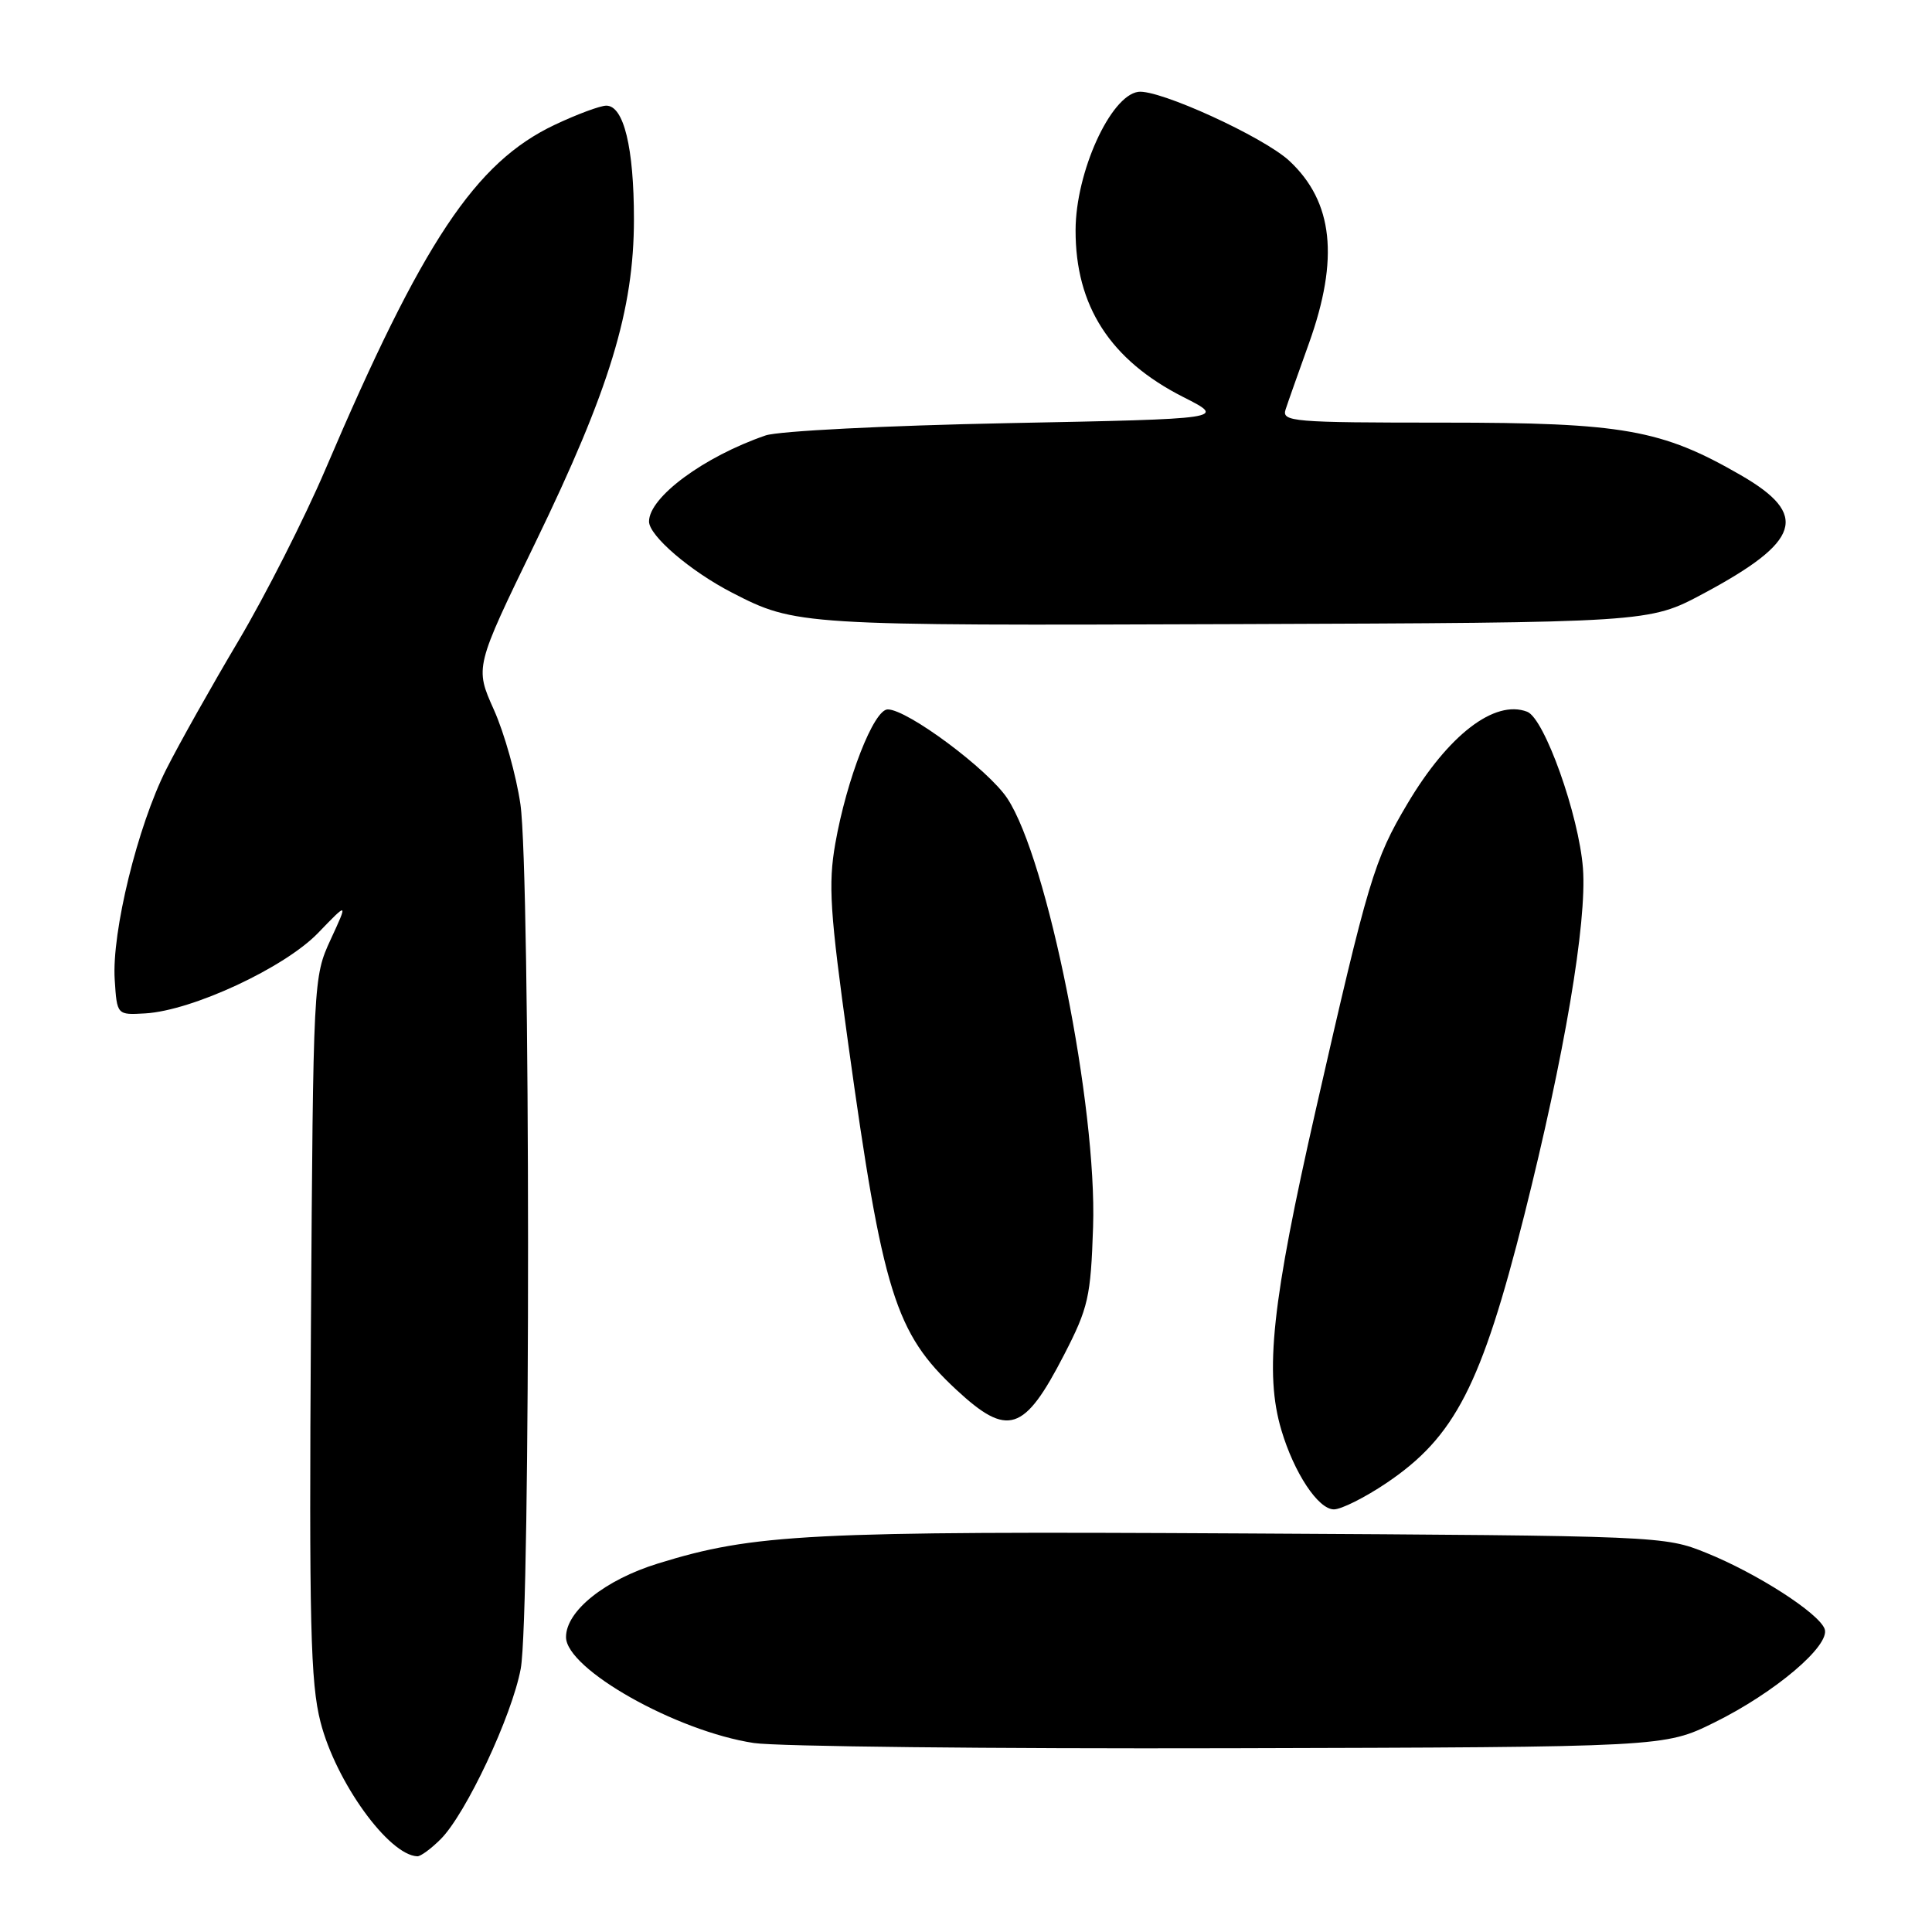 <?xml version="1.0" encoding="UTF-8" standalone="no"?>
<!DOCTYPE svg PUBLIC "-//W3C//DTD SVG 1.1//EN" "http://www.w3.org/Graphics/SVG/1.1/DTD/svg11.dtd" >
<svg xmlns="http://www.w3.org/2000/svg" xmlns:xlink="http://www.w3.org/1999/xlink" version="1.1" viewBox="0 0 256 256">
 <g >
 <path fill="currentColor"
d=" M 58.39 243.70 C 61.74 240.35 67.84 227.36 69.00 221.11 C 70.32 214.03 70.28 115.71 68.96 106.58 C 68.41 102.78 66.83 97.13 65.44 94.04 C 62.92 88.42 62.92 88.42 70.91 71.96 C 80.78 51.62 84.00 41.06 84.00 29.04 C 84.00 19.55 82.65 14.00 80.34 14.00 C 79.53 14.00 76.46 15.14 73.50 16.54 C 62.98 21.52 56.01 31.99 43.10 62.24 C 40.34 68.70 35.16 78.90 31.60 84.91 C 28.03 90.92 23.72 98.59 22.03 101.94 C 18.24 109.44 14.79 123.52 15.20 129.81 C 15.50 134.50 15.50 134.50 19.25 134.28 C 25.49 133.91 37.70 128.23 42.15 123.62 C 46.12 119.50 46.12 119.50 43.81 124.50 C 41.52 129.46 41.50 129.83 41.20 175.79 C 40.95 215.16 41.14 223.00 42.47 228.18 C 44.50 236.11 51.50 245.82 55.30 245.97 C 55.73 245.99 57.13 244.96 58.39 243.70 Z  M 227.14 228.25 C 235.18 224.29 242.60 218.00 241.77 215.83 C 240.95 213.71 232.81 208.48 226.11 205.77 C 220.55 203.52 220.02 203.50 165.00 203.19 C 107.08 202.87 99.93 203.23 87.19 207.17 C 80.16 209.34 75.00 213.46 75.00 216.92 C 75.00 221.16 89.61 229.40 99.90 230.96 C 102.98 231.42 131.39 231.73 163.02 231.65 C 220.55 231.50 220.55 231.50 227.14 228.25 Z  M 183.71 196.51 C 192.78 190.40 196.29 183.58 201.98 161.00 C 207.29 139.88 210.29 122.20 209.75 115.06 C 209.21 108.01 204.65 95.19 202.36 94.31 C 198.05 92.65 191.90 97.38 186.49 106.50 C 182.08 113.92 181.29 116.57 174.36 147.00 C 168.53 172.61 167.53 181.90 169.79 189.50 C 171.48 195.18 174.67 200.00 176.75 200.00 C 177.73 200.00 180.86 198.43 183.71 196.51 Z  M 141.00 179.51 C 144.21 173.28 144.53 171.87 144.84 162.55 C 145.36 146.61 138.81 113.87 133.48 105.80 C 130.96 101.97 120.24 94.00 117.63 94.00 C 115.78 94.00 112.19 103.22 110.68 111.78 C 109.73 117.20 109.97 120.86 112.39 138.28 C 116.97 171.34 118.63 176.63 126.71 184.14 C 133.54 190.48 135.71 189.78 141.00 179.51 Z  M 225.64 78.69 C 238.64 71.74 239.77 68.22 230.68 62.97 C 220.17 56.90 215.07 56.00 191.28 56.00 C 171.24 56.00 169.81 55.88 170.35 54.25 C 170.66 53.29 172.06 49.35 173.44 45.50 C 177.47 34.26 176.66 26.74 170.85 21.32 C 167.43 18.14 153.53 11.79 150.82 12.17 C 147.13 12.69 142.54 22.82 142.52 30.48 C 142.49 40.54 147.11 47.70 156.79 52.61 C 162.50 55.50 162.50 55.50 133.50 56.07 C 117.45 56.39 103.13 57.11 101.44 57.70 C 93.27 60.51 86.00 65.88 86.00 69.10 C 86.00 70.99 91.47 75.68 97.00 78.53 C 105.41 82.87 106.02 82.91 163.50 82.70 C 218.50 82.50 218.50 82.50 225.64 78.69 Z "/>
</g>
</svg>
